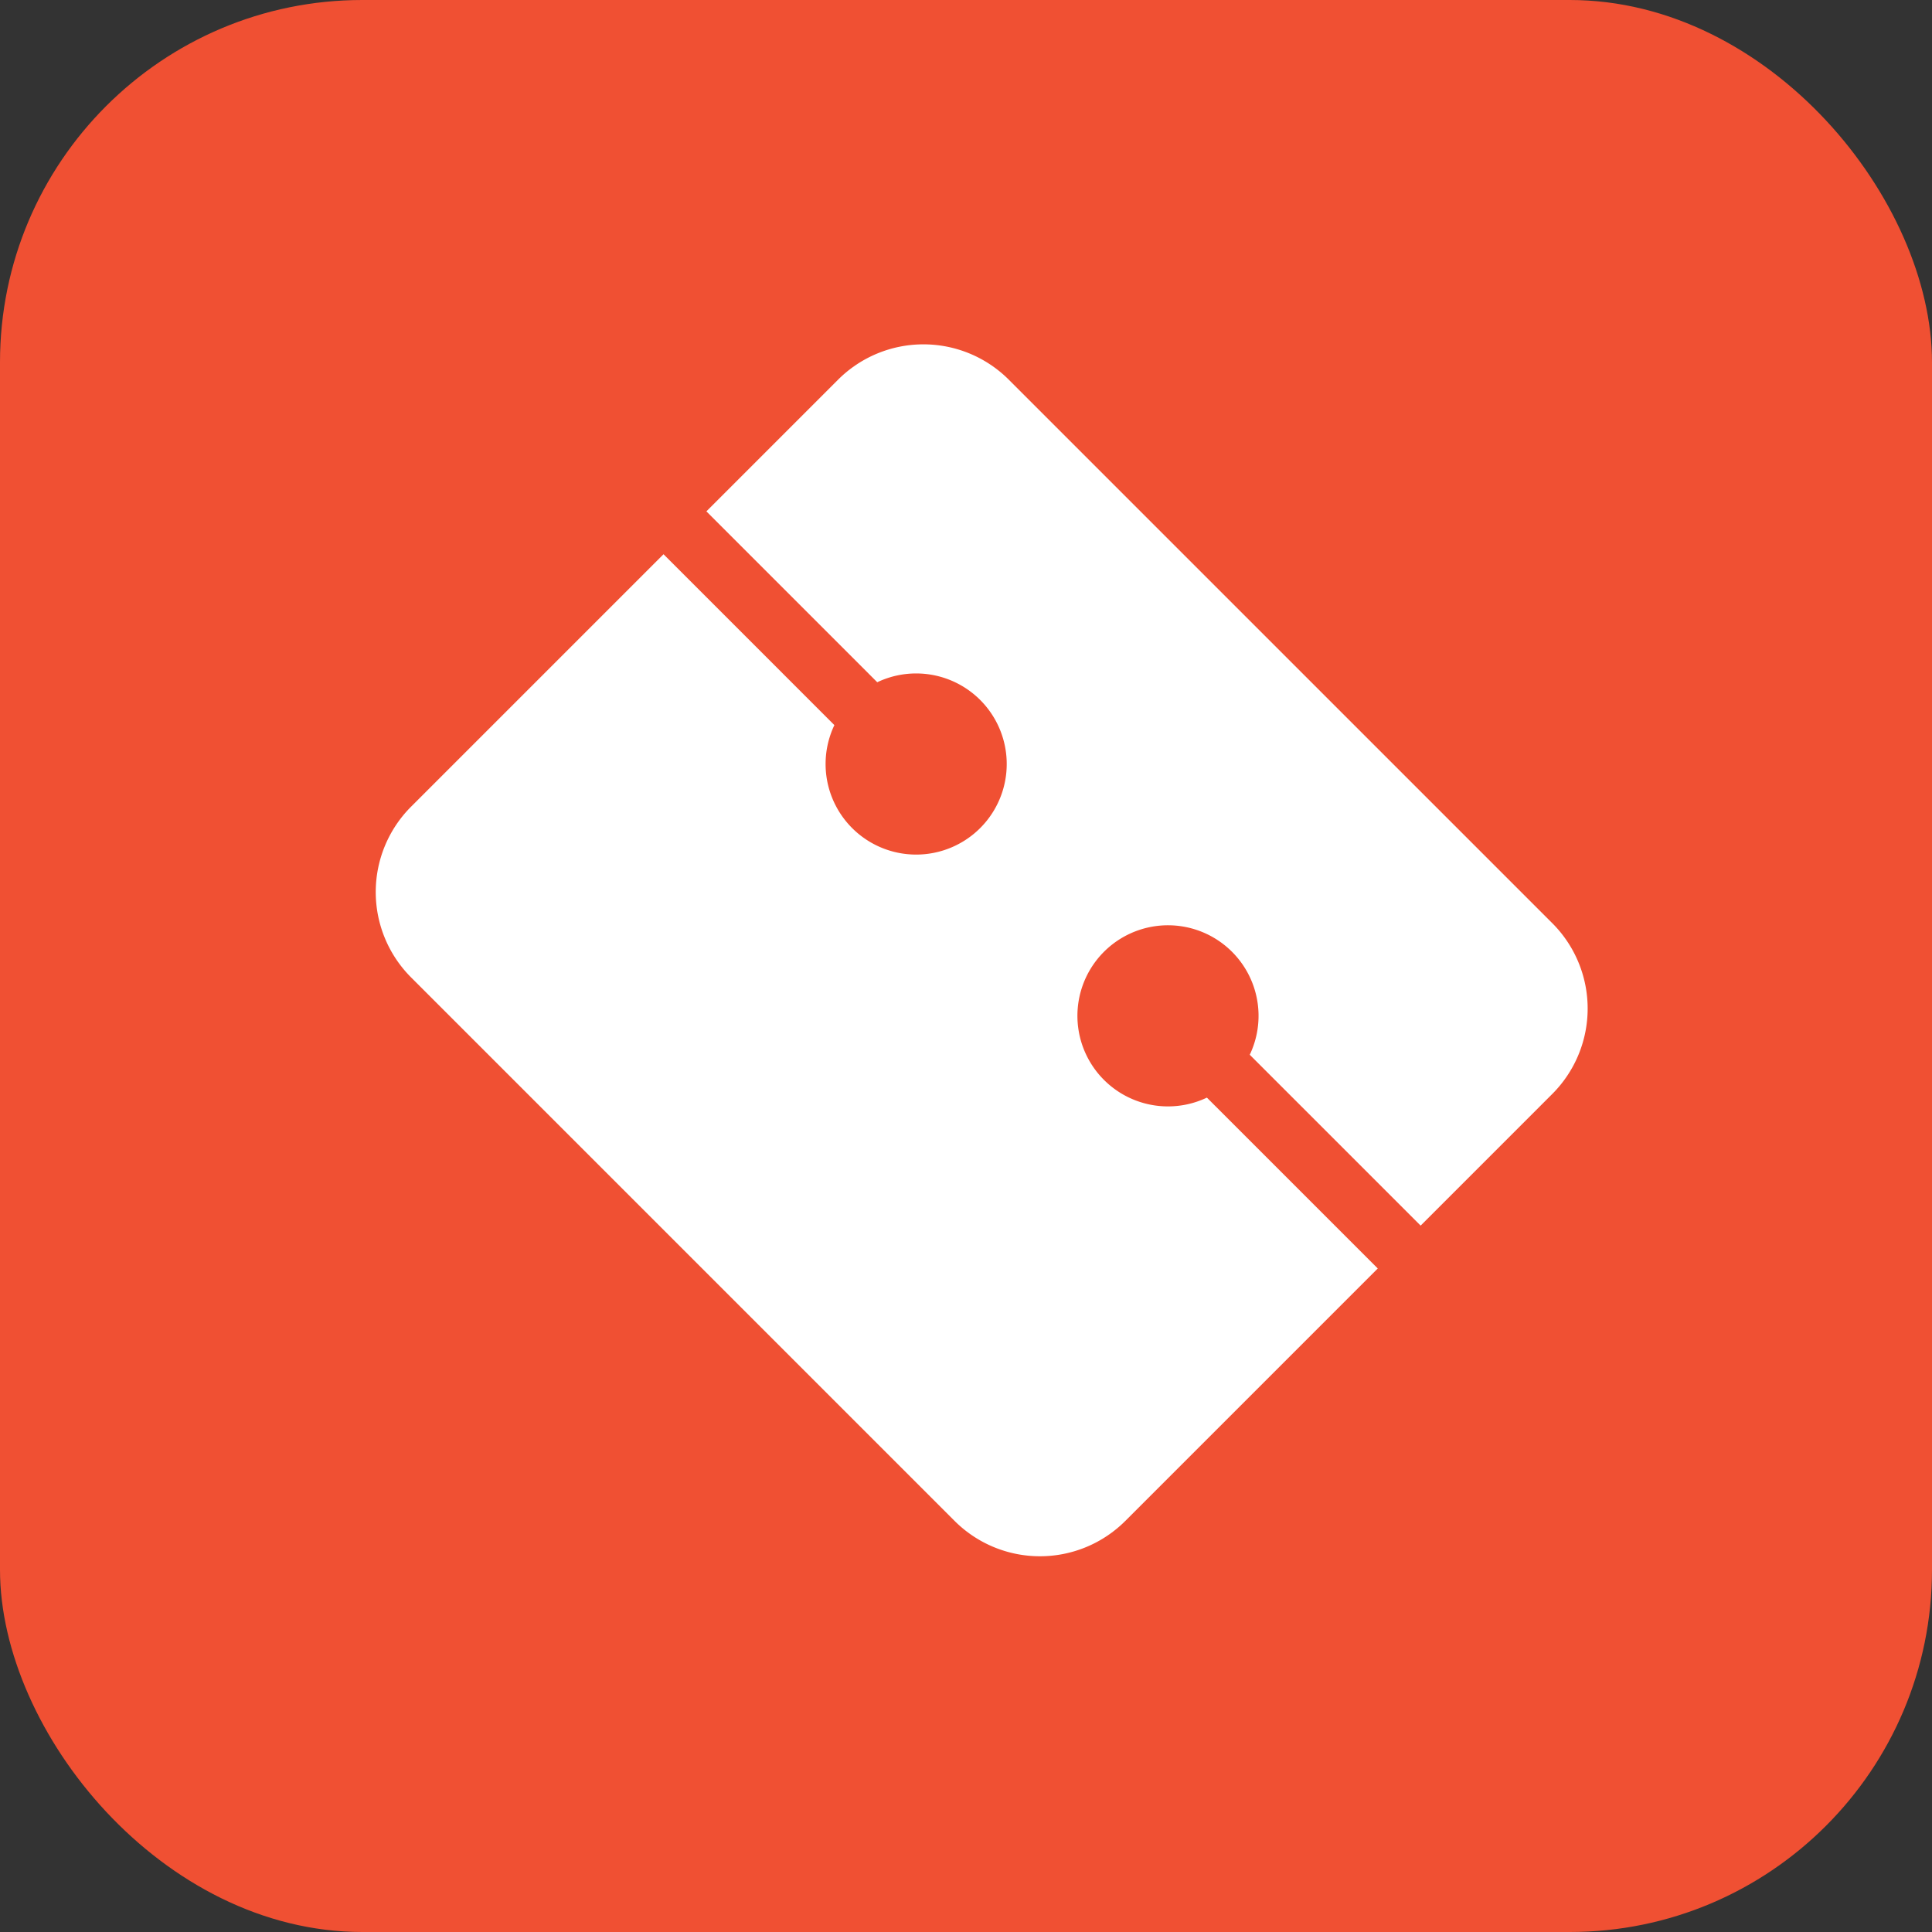 <svg viewBox="0 0 32 32" fill="none" xmlns="http://www.w3.org/2000/svg">
  <rect x="0" y="0" width="32" height="32" fill="#333333" stroke="none"/>
  <rect width="32" height="32" rx="6" fill="#F05033"/>
  <path d="M25.71 15.29l-9-9a2 2 0 0 0-2.83 0l-2.18 2.18 2.83 2.83a1.5 1.5 0 1 1-.71.71l-2.83-2.83-4.18 4.18a2 2 0 0 0 0 2.83l9 9a2 2 0 0 0 2.83 0l4.18-4.18-2.83-2.83a1.5 1.5 0 1 1 .71-.71l2.83 2.83 2.18-2.18a2 2 0 0 0 0-2.83z" fill="#fff"/>
</svg>

